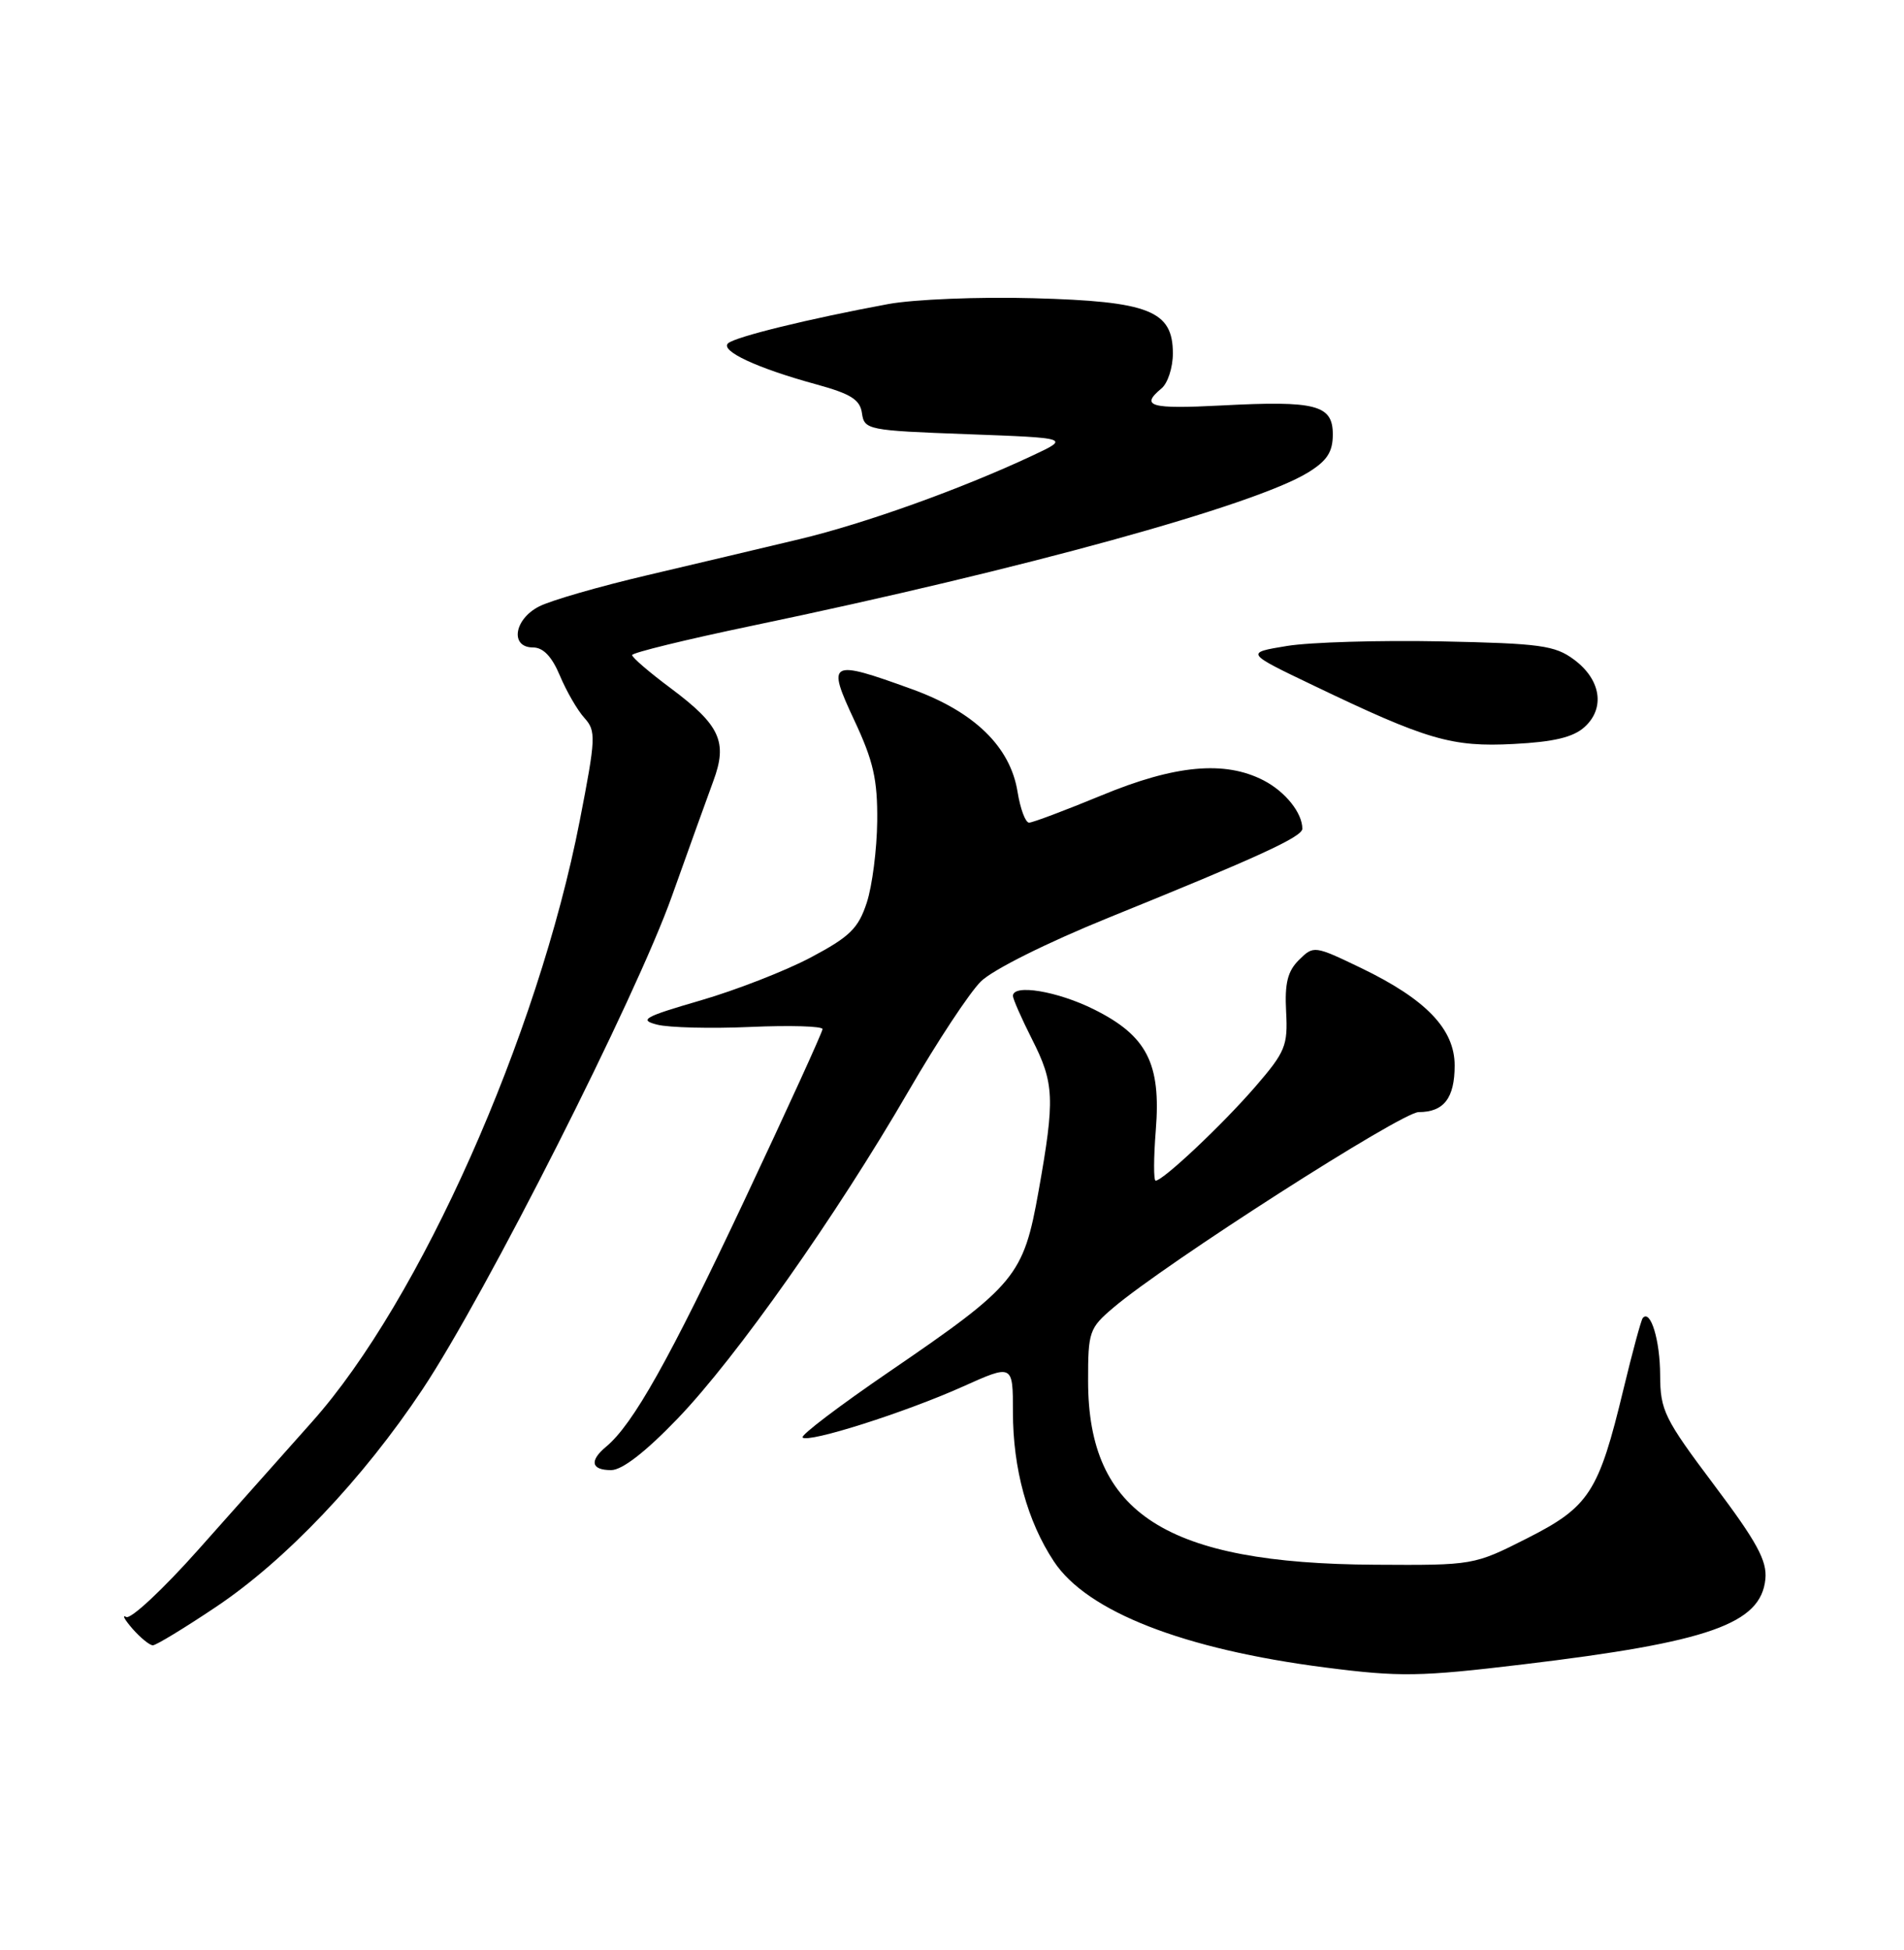 <?xml version="1.0" encoding="UTF-8" standalone="no"?>
<!DOCTYPE svg PUBLIC "-//W3C//DTD SVG 1.1//EN" "http://www.w3.org/Graphics/SVG/1.1/DTD/svg11.dtd" >
<svg xmlns="http://www.w3.org/2000/svg" xmlns:xlink="http://www.w3.org/1999/xlink" version="1.1" viewBox="0 0 250 256">
 <g >
 <path fill="currentColor"
d=" M 200.01 218.50 C 224.42 215.58 231.21 213.18 231.80 207.31 C 232.04 204.91 230.70 202.44 225.05 194.93 C 218.51 186.22 218.00 185.17 217.98 180.52 C 217.97 175.96 216.72 171.85 215.70 173.03 C 215.48 173.29 214.34 177.51 213.16 182.40 C 209.91 195.91 208.68 197.82 200.50 201.96 C 193.52 205.49 193.47 205.50 180.50 205.42 C 153.11 205.27 142.88 198.71 142.87 181.31 C 142.86 174.83 143.02 174.36 146.18 171.68 C 153.02 165.86 184.03 146.00 186.27 146.00 C 189.58 146.00 191.00 144.16 191.00 139.88 C 191.00 135.11 187.24 131.19 178.71 127.08 C 172.58 124.13 172.48 124.12 170.56 126.02 C 169.07 127.49 168.67 129.08 168.87 132.81 C 169.11 137.28 168.78 138.09 164.82 142.67 C 160.51 147.65 152.71 155.00 151.74 155.00 C 151.46 155.00 151.47 152.01 151.76 148.35 C 152.46 139.62 150.60 135.98 143.65 132.52 C 138.84 130.12 133.00 129.15 133.00 130.75 C 133.01 131.16 134.13 133.71 135.50 136.42 C 138.44 142.21 138.53 144.23 136.37 156.36 C 134.38 167.54 133.41 168.70 116.76 180.08 C 110.22 184.55 105.10 188.43 105.38 188.72 C 106.14 189.47 118.83 185.44 126.41 182.04 C 133.00 179.08 133.00 179.08 133.00 185.38 C 133.00 192.82 134.90 199.73 138.38 204.99 C 142.73 211.58 155.40 216.52 174.00 218.91 C 183.80 220.17 186.44 220.13 200.01 218.50 Z  M 28.33 210.98 C 37.49 204.86 47.67 194.14 55.48 182.39 C 63.75 169.97 83.53 130.87 88.23 117.63 C 90.41 111.51 92.86 104.72 93.66 102.54 C 95.57 97.40 94.56 95.20 88.05 90.34 C 85.27 88.27 83.00 86.32 83.00 86.00 C 83.00 85.69 90.09 83.96 98.75 82.15 C 134.40 74.71 164.72 66.35 171.75 62.03 C 174.25 60.49 175.00 59.34 175.00 57.03 C 175.00 53.15 172.80 52.58 160.41 53.23 C 151.01 53.72 149.68 53.34 152.50 51.00 C 153.33 50.32 154.00 48.25 154.00 46.40 C 154.00 40.79 150.91 39.56 135.66 39.15 C 128.55 38.95 119.98 39.30 116.62 39.92 C 106.20 41.85 96.54 44.22 95.60 45.07 C 94.52 46.06 99.42 48.34 107.18 50.46 C 111.73 51.71 112.93 52.46 113.18 54.26 C 113.49 56.43 113.95 56.52 127.00 57.00 C 140.50 57.50 140.50 57.50 135.50 59.84 C 126.22 64.19 113.54 68.74 104.99 70.78 C 100.32 71.90 91.33 74.02 85.01 75.51 C 78.69 76.99 72.27 78.84 70.76 79.63 C 67.48 81.32 66.95 85.00 69.99 85.00 C 71.33 85.00 72.47 86.20 73.52 88.71 C 74.38 90.76 75.82 93.25 76.74 94.26 C 78.28 95.97 78.24 96.87 76.12 107.76 C 70.61 136.01 55.13 170.78 41.00 186.63 C 37.42 190.64 30.71 198.19 26.07 203.41 C 21.43 208.63 17.16 212.62 16.57 212.28 C 15.98 211.94 16.36 212.63 17.40 213.83 C 18.45 215.02 19.65 216.00 20.07 216.00 C 20.49 216.00 24.21 213.74 28.33 210.98 Z  M 88.99 186.22 C 96.70 178.19 109.82 159.58 119.30 143.23 C 123.04 136.78 127.31 130.30 128.80 128.84 C 130.35 127.31 137.47 123.76 145.50 120.50 C 165.23 112.51 171.00 109.86 171.00 108.80 C 171.00 106.72 168.77 103.93 165.91 102.45 C 160.81 99.82 154.29 100.42 144.66 104.41 C 139.88 106.38 135.59 108.00 135.12 108.00 C 134.64 108.00 133.97 106.18 133.61 103.97 C 132.66 98.03 127.93 93.43 119.70 90.46 C 108.91 86.55 108.52 86.76 112.17 94.56 C 114.68 99.91 115.23 102.34 115.18 107.81 C 115.14 111.49 114.53 116.30 113.81 118.50 C 112.70 121.89 111.58 122.98 106.45 125.70 C 103.13 127.46 96.60 130.00 91.95 131.35 C 84.55 133.50 83.85 133.90 86.29 134.52 C 87.82 134.91 93.33 135.05 98.54 134.82 C 103.74 134.59 108.00 134.72 108.00 135.10 C 108.00 135.48 103.36 145.65 97.69 157.69 C 87.88 178.51 83.12 186.99 79.58 189.93 C 77.36 191.78 77.62 193.00 80.24 193.00 C 81.69 193.00 84.75 190.63 88.99 186.22 Z  M 208.05 95.45 C 210.79 92.98 210.21 89.22 206.68 86.60 C 204.17 84.73 202.26 84.47 189.18 84.20 C 181.11 84.04 172.03 84.31 169.00 84.80 C 163.50 85.70 163.50 85.70 172.48 90.00 C 187.36 97.14 190.62 98.10 198.76 97.67 C 204.02 97.40 206.57 96.79 208.05 95.45 Z "/>
</g>
</svg>